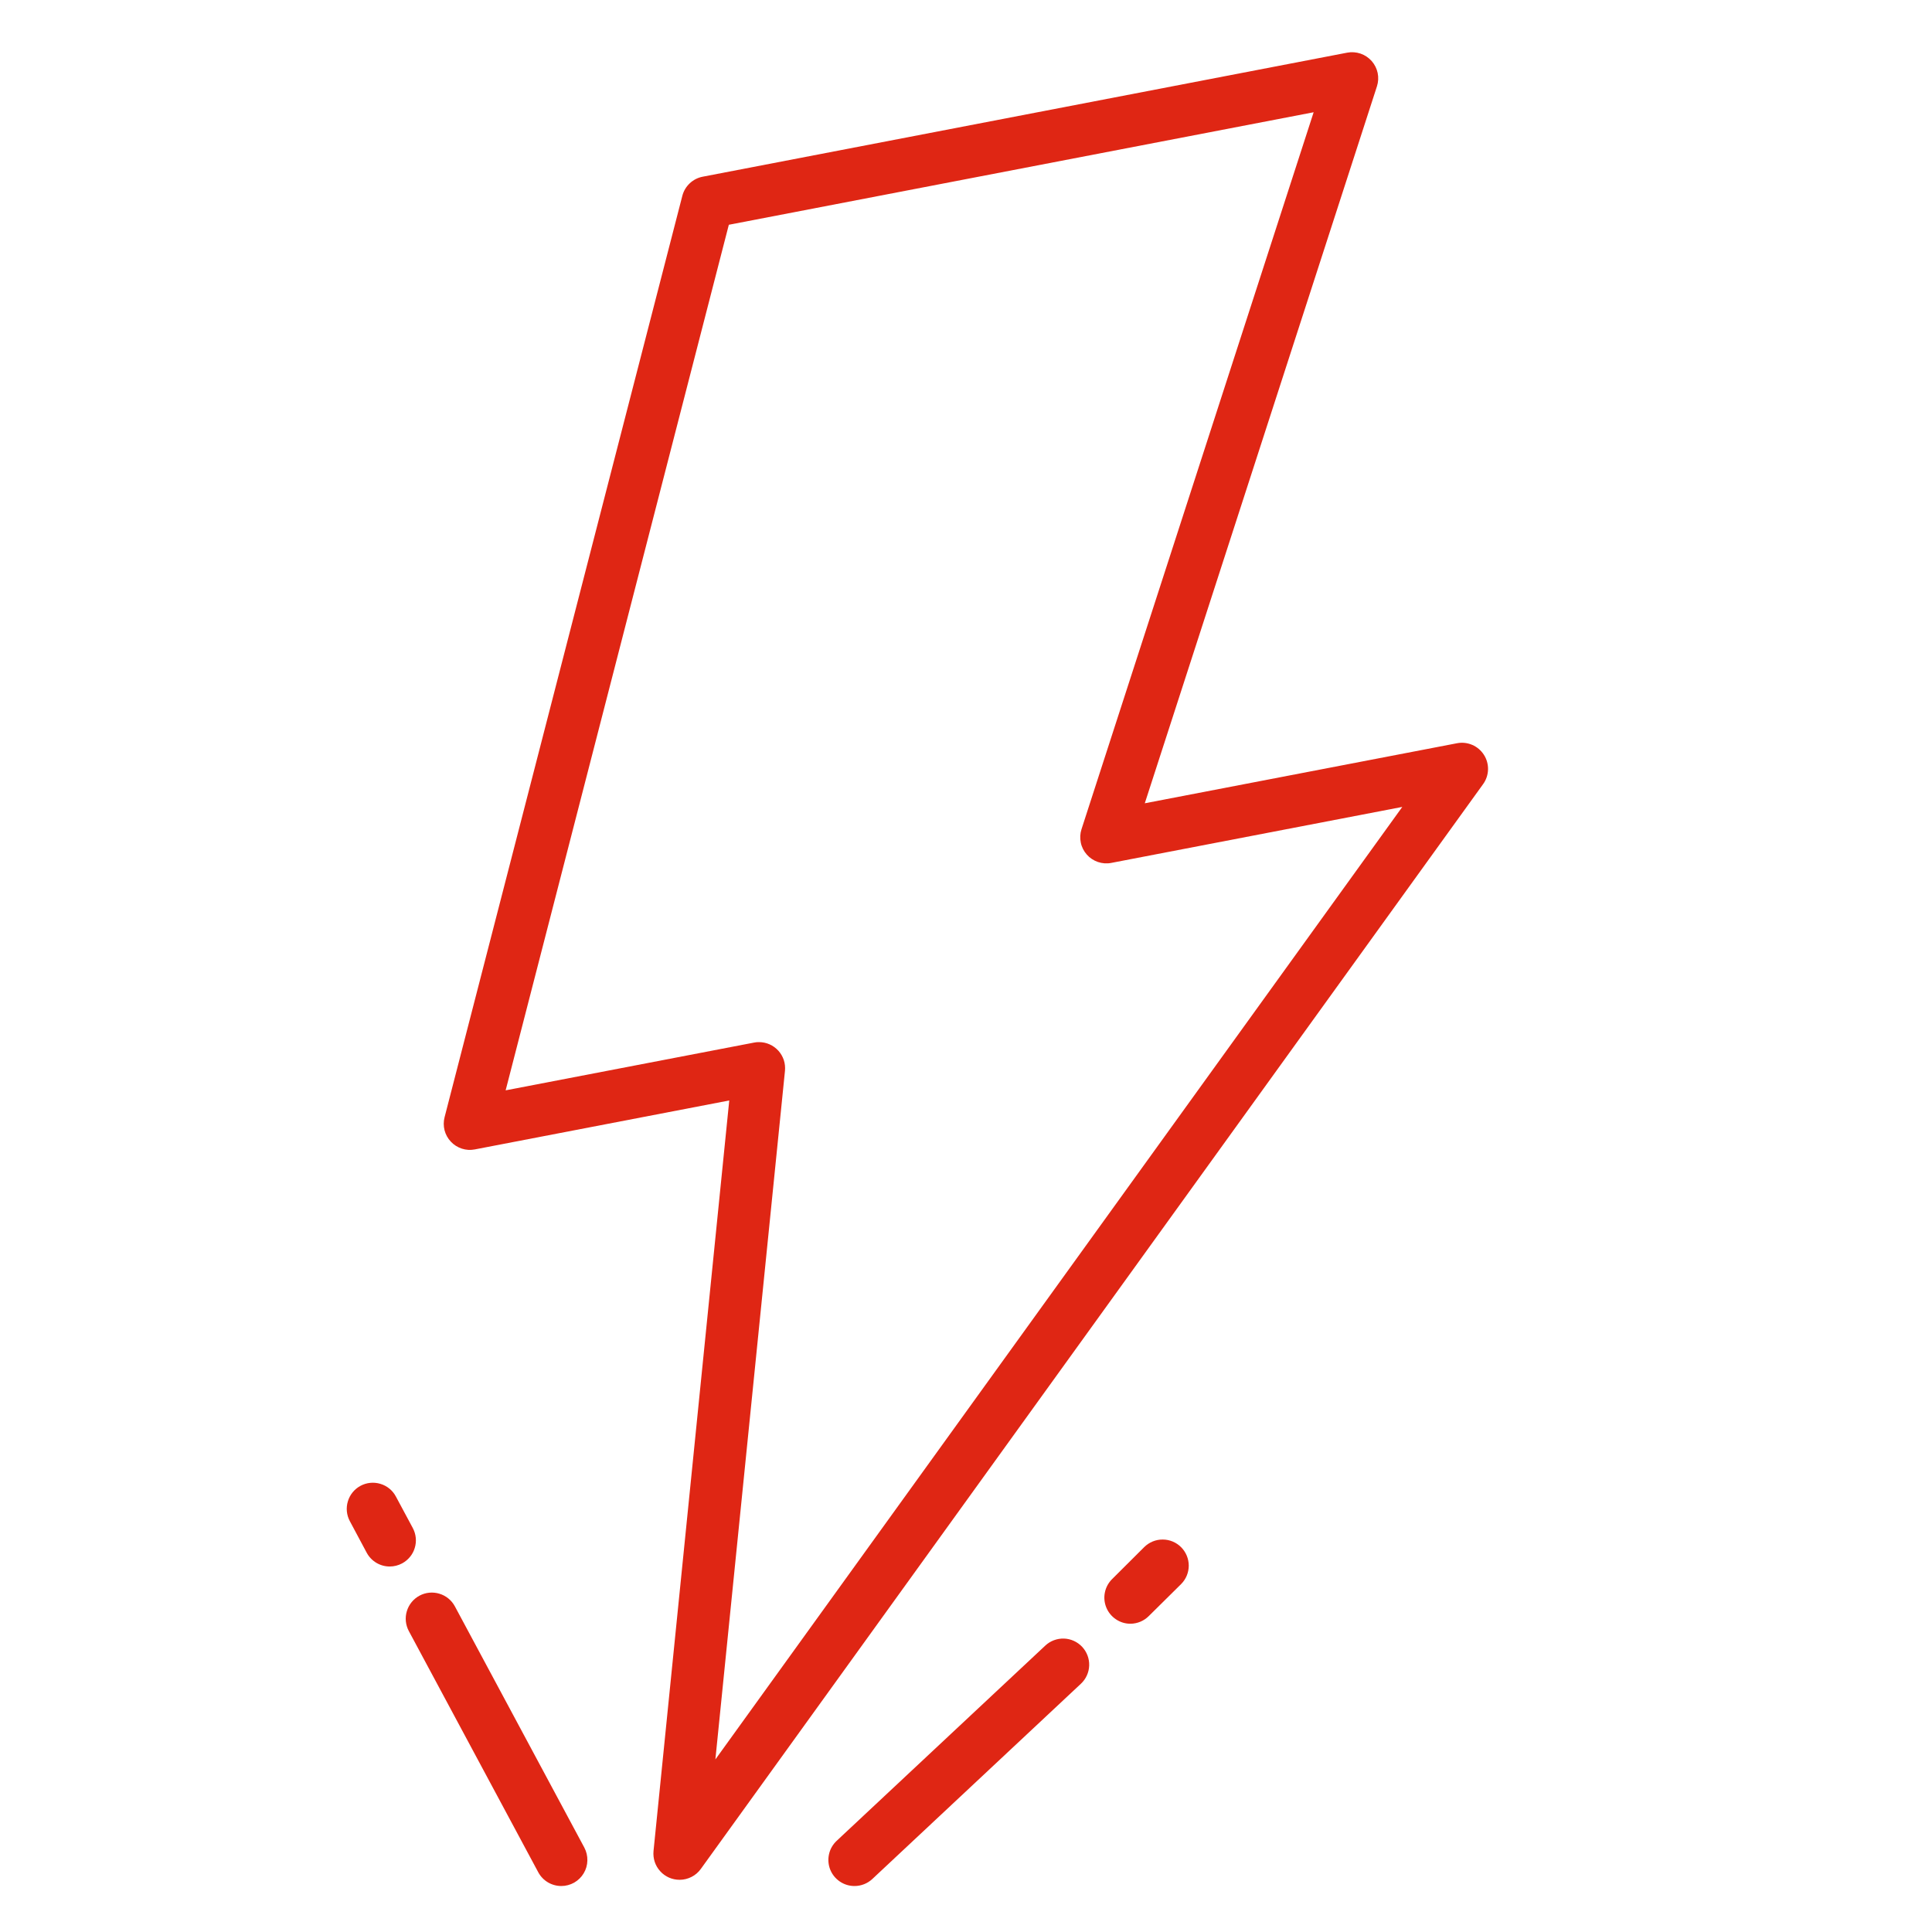 <svg width="50" height="50" viewBox="0 0 50 50" fill="none" xmlns="http://www.w3.org/2000/svg">
<path d="M17.589 48.649C17.494 48.649 17.401 48.63 17.314 48.592C17.227 48.553 17.149 48.498 17.086 48.427C17.022 48.357 16.974 48.275 16.944 48.185C16.915 48.095 16.904 48 16.913 47.905L18.873 28.48L12.287 29.747C12.175 29.769 12.06 29.762 11.951 29.726C11.843 29.691 11.745 29.629 11.668 29.546C11.589 29.463 11.534 29.362 11.505 29.252C11.477 29.142 11.477 29.026 11.505 28.916L17.659 5.067C17.691 4.944 17.757 4.831 17.851 4.744C17.944 4.656 18.06 4.597 18.186 4.573L34.865 1.363C34.98 1.341 35.099 1.35 35.21 1.387C35.322 1.425 35.421 1.492 35.499 1.58C35.576 1.668 35.63 1.774 35.654 1.889C35.678 2.004 35.671 2.123 35.635 2.235L29.627 20.789L37.707 19.235C37.84 19.209 37.977 19.224 38.102 19.278C38.226 19.331 38.331 19.421 38.404 19.535C38.477 19.649 38.514 19.782 38.51 19.918C38.506 20.053 38.462 20.184 38.382 20.294L18.137 48.368C18.075 48.455 17.992 48.526 17.897 48.574C17.802 48.623 17.696 48.649 17.589 48.649ZM19.643 26.97C19.737 26.97 19.83 26.989 19.917 27.028C20.003 27.066 20.08 27.122 20.144 27.192C20.207 27.262 20.255 27.345 20.285 27.434C20.314 27.524 20.324 27.619 20.315 27.713L18.514 45.534L36.291 20.883L28.759 22.332C28.644 22.355 28.525 22.346 28.414 22.308C28.303 22.27 28.203 22.204 28.126 22.116C28.048 22.028 27.994 21.922 27.971 21.807C27.947 21.692 27.953 21.572 27.989 21.461L33.997 2.905L18.862 5.817L13.086 28.218L19.515 26.982C19.557 26.973 19.6 26.969 19.643 26.97Z" fill="#DF2614"/>
<path d="M22.114 48.81C21.979 48.81 21.846 48.77 21.734 48.693C21.622 48.617 21.535 48.509 21.485 48.383C21.436 48.257 21.425 48.119 21.455 47.986C21.484 47.854 21.553 47.734 21.652 47.641L27.051 42.589C27.181 42.466 27.356 42.401 27.535 42.406C27.714 42.412 27.883 42.489 28.006 42.62C28.128 42.751 28.194 42.925 28.188 43.104C28.182 43.283 28.105 43.453 27.974 43.575L22.576 48.628C22.451 48.745 22.286 48.81 22.114 48.81Z" fill="#DF2614"/>
<path d="M14.527 48.81C14.405 48.81 14.284 48.777 14.18 48.715C14.074 48.652 13.988 48.562 13.93 48.454L10.58 42.211C10.496 42.053 10.477 41.868 10.529 41.697C10.581 41.525 10.698 41.381 10.856 41.296C11.014 41.211 11.2 41.193 11.371 41.245C11.543 41.296 11.687 41.414 11.772 41.572L15.122 47.815C15.177 47.918 15.204 48.034 15.201 48.15C15.199 48.267 15.166 48.381 15.106 48.481C15.046 48.581 14.961 48.664 14.86 48.722C14.758 48.779 14.644 48.81 14.527 48.81Z" fill="#DF2614"/>
<path d="M29.257 42.022C29.123 42.023 28.992 41.983 28.881 41.908C28.77 41.834 28.683 41.728 28.632 41.605C28.581 41.481 28.567 41.345 28.594 41.214C28.62 41.083 28.685 40.962 28.78 40.868L29.612 40.039C29.739 39.913 29.911 39.842 30.09 39.843C30.27 39.843 30.442 39.915 30.568 40.042C30.694 40.169 30.765 40.341 30.765 40.52C30.764 40.699 30.693 40.871 30.566 40.997L29.73 41.824C29.604 41.95 29.434 42.021 29.257 42.022Z" fill="#DF2614"/>
<path d="M10.086 40.541C9.964 40.541 9.844 40.508 9.739 40.445C9.634 40.382 9.548 40.292 9.49 40.184L9.054 39.368C8.969 39.21 8.951 39.025 9.003 38.854C9.054 38.682 9.172 38.538 9.33 38.453C9.488 38.368 9.673 38.35 9.845 38.402C10.017 38.453 10.161 38.571 10.245 38.729L10.683 39.545C10.725 39.624 10.751 39.709 10.76 39.798C10.769 39.886 10.76 39.975 10.734 40.06C10.709 40.145 10.667 40.224 10.61 40.293C10.554 40.361 10.485 40.418 10.407 40.46C10.308 40.513 10.198 40.541 10.086 40.541Z" fill="#DF2614"/>
</svg>
